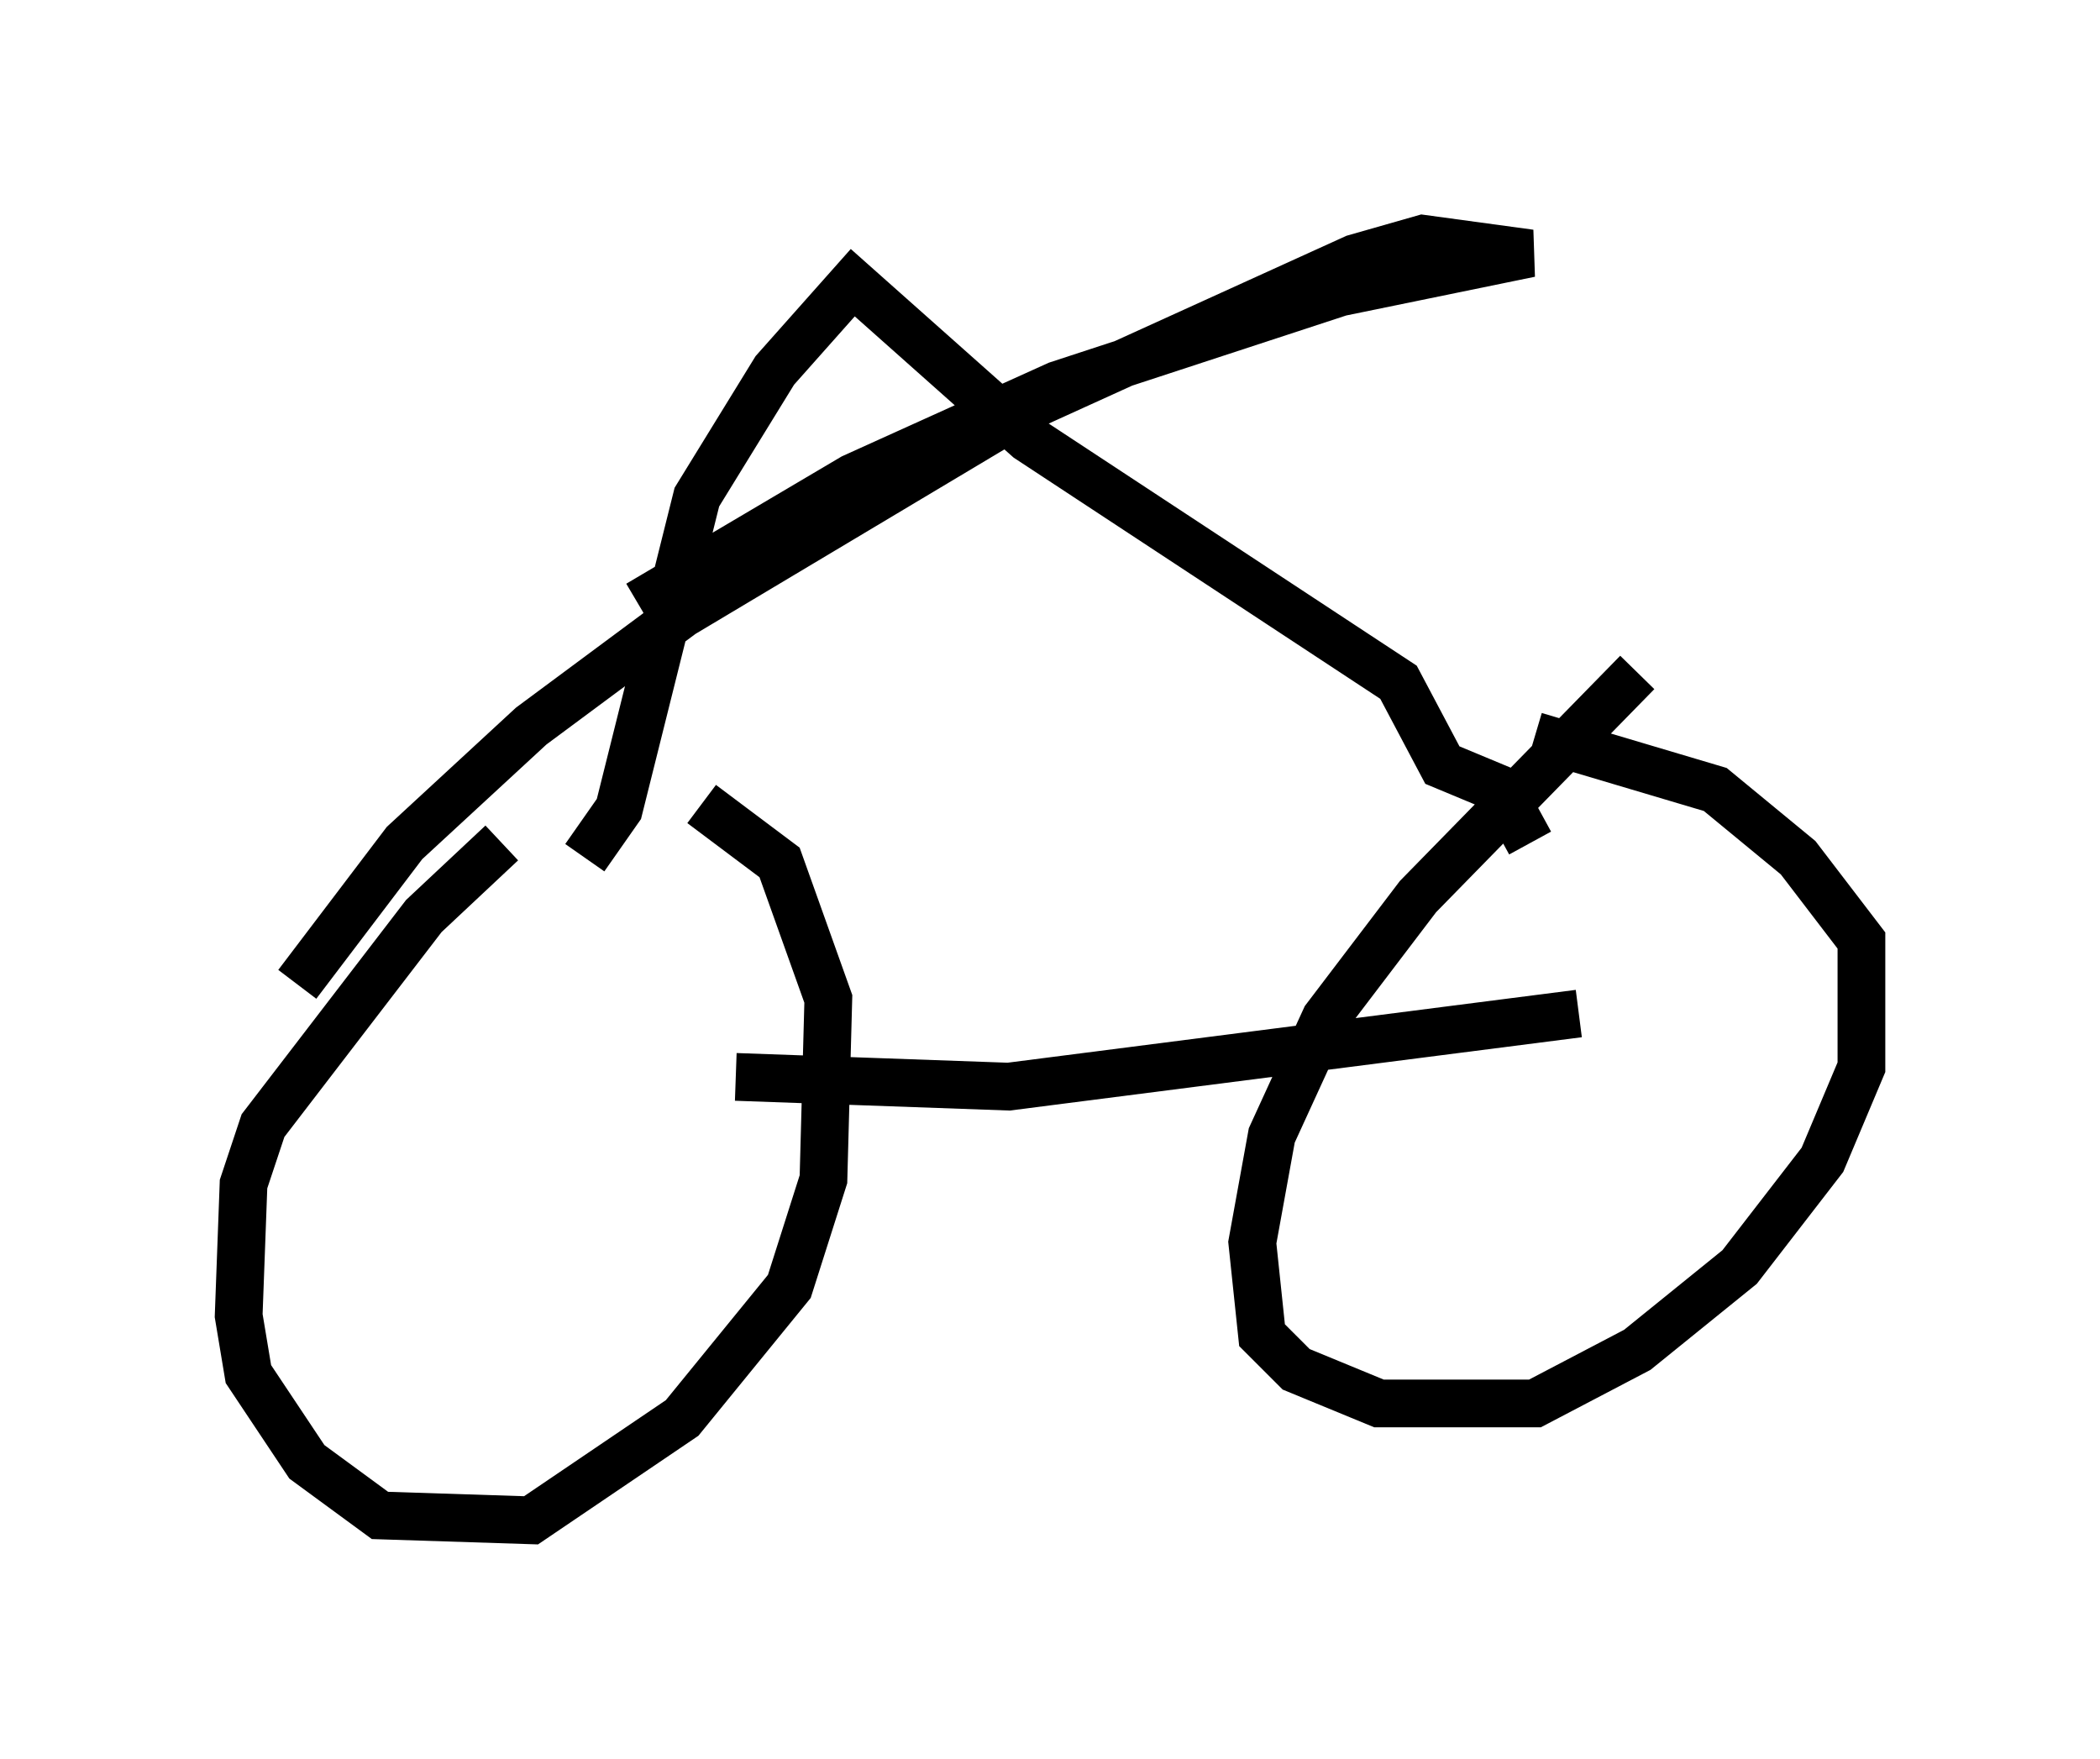 <?xml version="1.0" encoding="utf-8" ?>
<svg baseProfile="full" height="36.848" version="1.1" width="43.994" xmlns="http://www.w3.org/2000/svg" xmlns:ev="http://www.w3.org/2001/xml-events" xmlns:xlink="http://www.w3.org/1999/xlink"><defs /><rect fill="white" height="36.848" width="43.994" x="0" y="0" /><path d="M13.677, 15.821 m-3.165, 1.838 l-1.633, 1.531 -3.369, 4.39 l-0.408, 1.225 -0.102, 2.756 l0.204, 1.225 1.225, 1.838 l1.531, 1.123 3.165, 0.102 l3.165, -2.144 2.246, -2.756 l0.715, -2.246 0.102, -3.777 l-1.021, -2.858 -1.633, -1.225 m0.715, 5.717 l5.717, 0.204 11.944, -1.531 m1.225, -7.146 l-4.594, 4.696 -1.94, 2.552 l-1.123, 2.45 -0.408, 2.246 l0.204, 1.94 0.715, 0.715 l1.735, 0.715 3.267, 0.0 l2.144, -1.123 2.144, -1.735 l1.735, -2.246 0.817, -1.94 l0.0, -2.654 -1.327, -1.735 l-1.735, -1.429 -3.777, -1.123 m-19.906, 2.552 l0.715, -1.021 1.633, -6.533 l1.633, -2.654 1.633, -1.838 l3.675, 3.267 7.758, 5.104 l0.919, 1.735 1.225, 0.51 l0.613, 1.123 m-18.681, -5.002 l4.492, -2.654 4.288, -1.94 l5.921, -1.94 3.981, -0.817 l-2.246, -0.306 -1.429, 0.408 l-6.738, 3.063 -7.35, 4.39 l-3.165, 2.348 -2.654, 2.45 l-2.246, 2.96 " fill="none" stroke="black" stroke-width="1" /></svg>